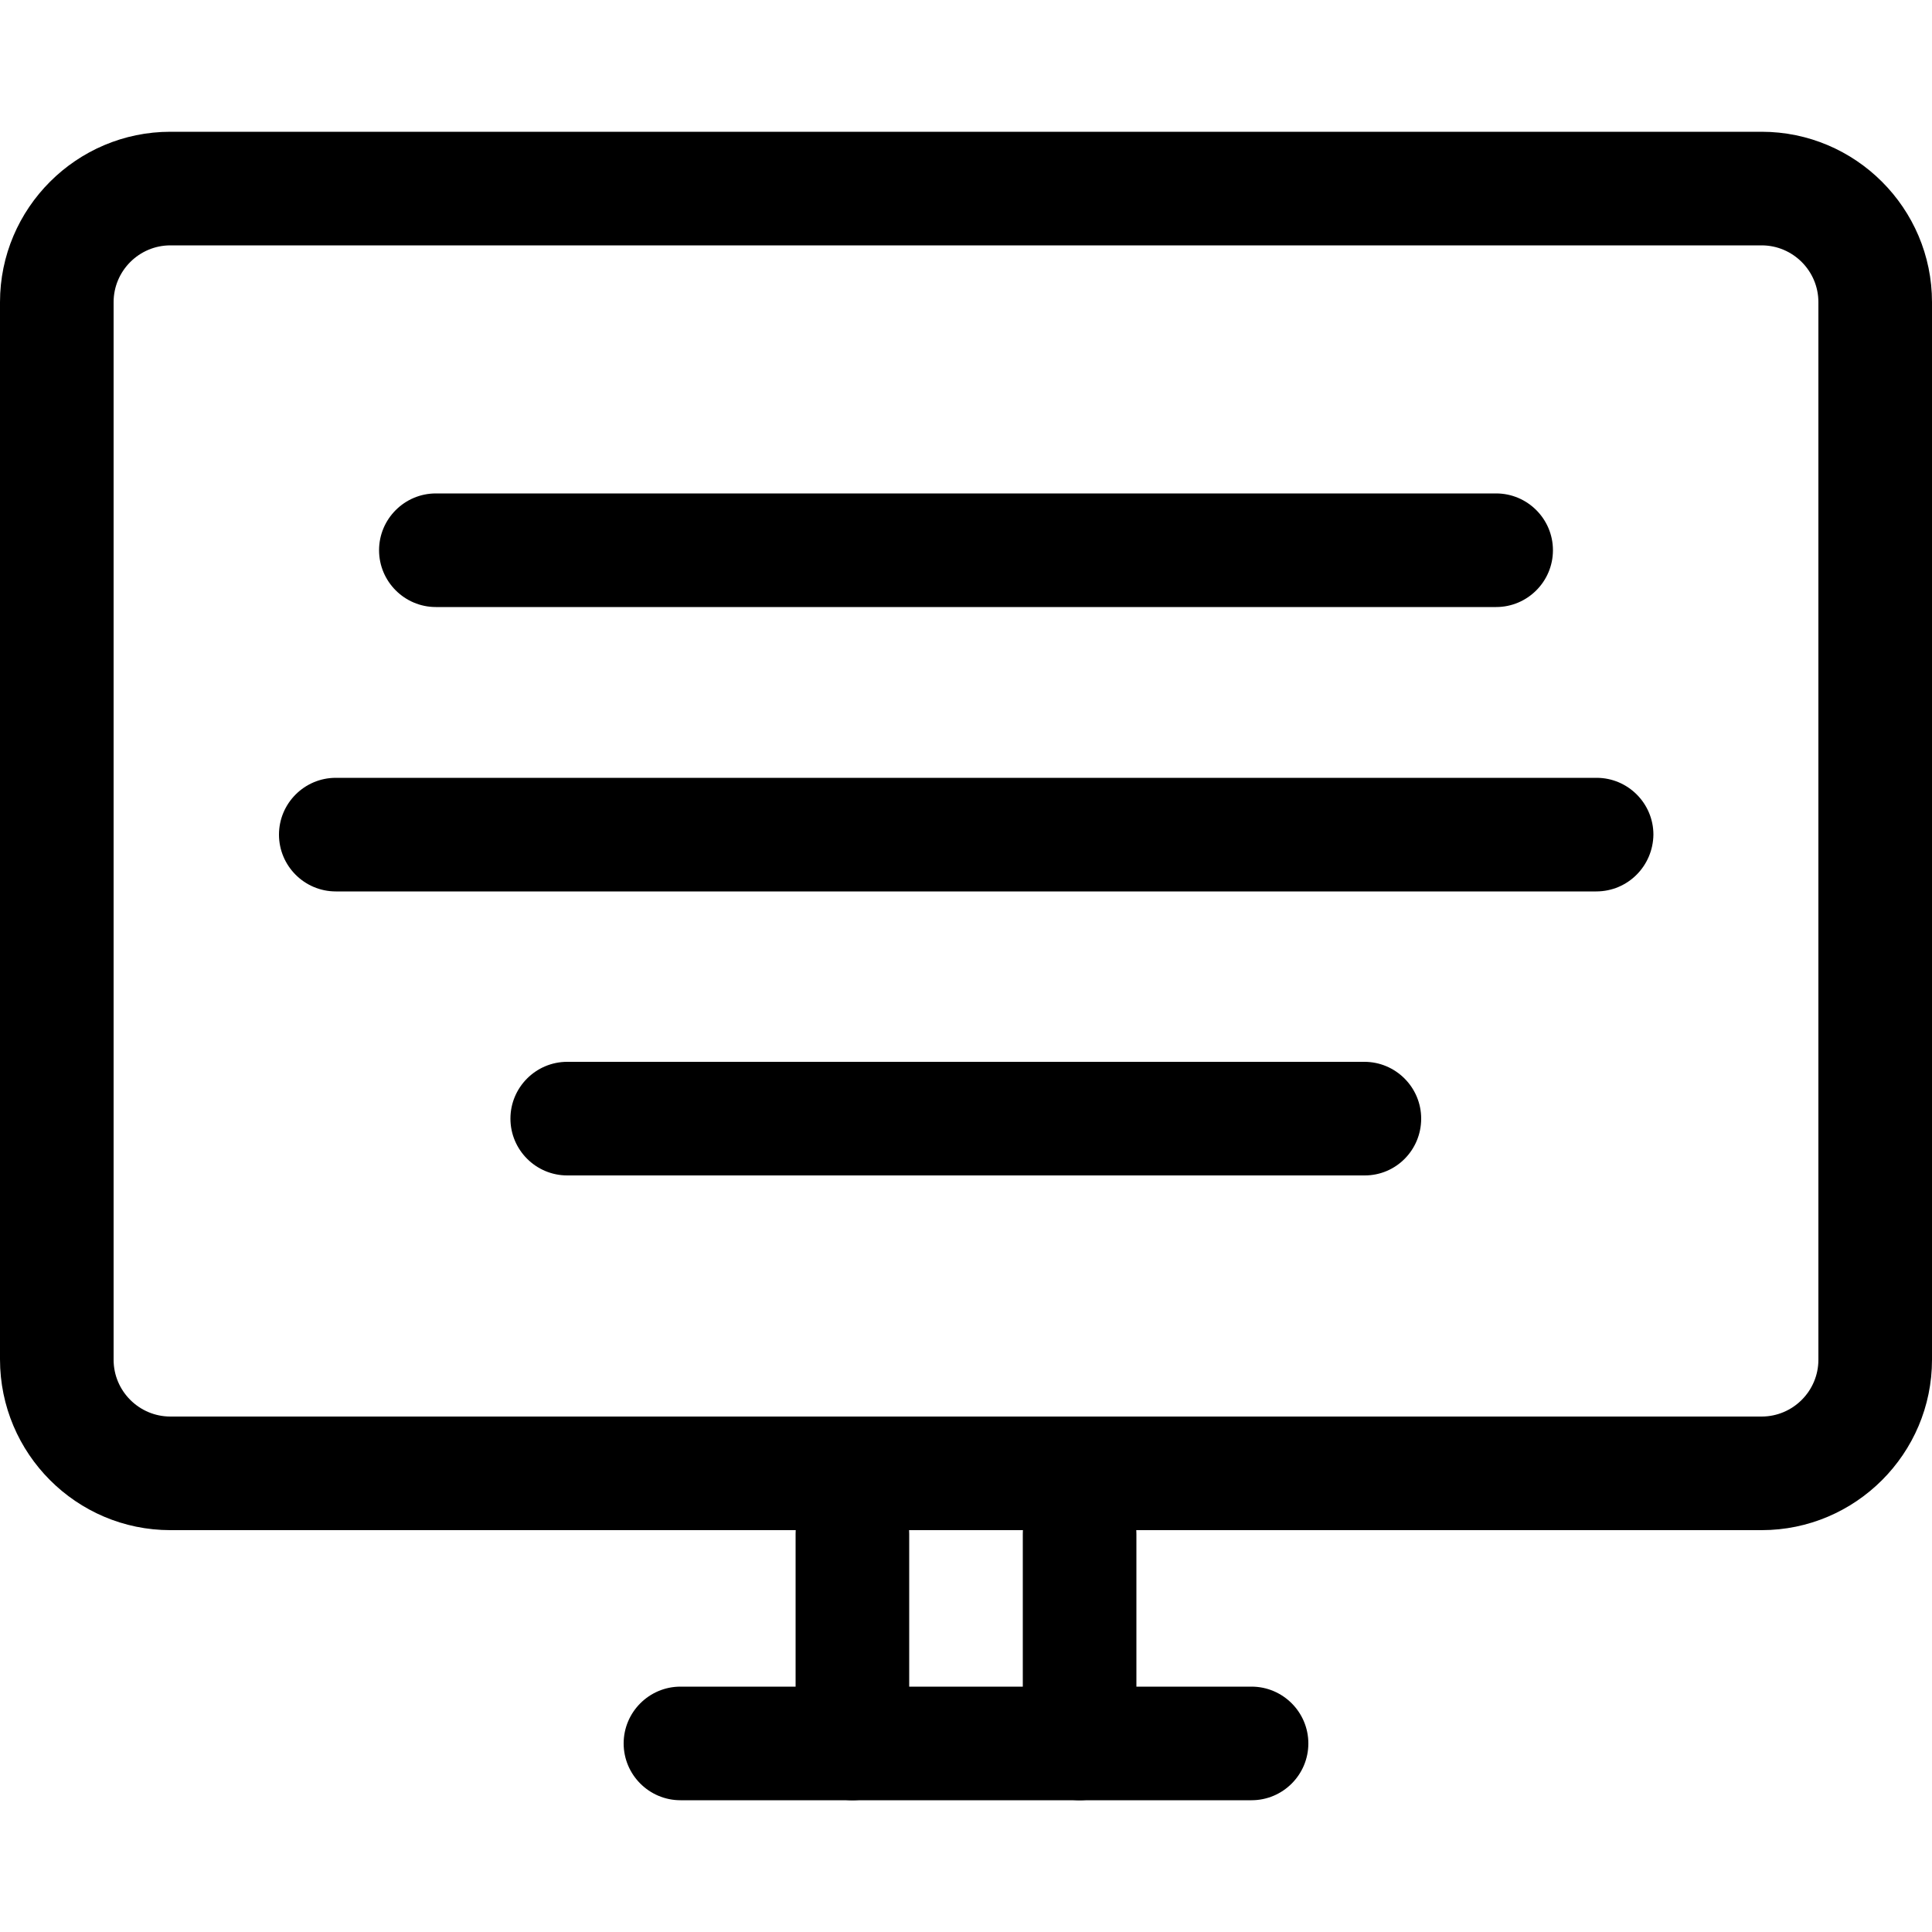 <?xml version="1.0" encoding="utf-8"?>
<!-- Generated by IcoMoon.io -->
<!DOCTYPE svg PUBLIC "-//W3C//DTD SVG 1.1//EN" "http://www.w3.org/Graphics/SVG/1.1/DTD/svg11.dtd">
<svg version="1.1" xmlns="http://www.w3.org/2000/svg" xmlns:xlink="http://www.w3.org/1999/xlink" width="500" height="500" viewBox="0 0 500 500">
<path d="M455.9 396h-411.8c-24.3 0-44.1-19.8-44.1-44.2v-273.6c0-24.3 19.8-44.1 44.1-44.1h411.8c24.3 0 44.1 19.8 44.1 44.1v273.7c0 24.3-19.8 44.1-44.1 44.1zM44.1 63.5c-8.1 0-14.7 6.6-14.7 14.7v273.7c0 8.1 6.6 14.7 14.7 14.7h411.8c8.1 0 14.7-6.6 14.7-14.7v-273.7c0-8.1-6.6-14.7-14.7-14.7h-411.8z"></path>
<path d="M413.1 230.7h-326.2c-8.1 0-14.7-6.6-14.7-14.7s6.6-14.7 14.7-14.7h326.3c8.1 0 14.7 6.6 14.7 14.7-0.1 8.1-6.6 14.7-14.8 14.7z"></path>
<path d="M387.2 157.1h-274.4c-8.1 0-14.7-6.6-14.7-14.7s6.6-14.7 14.7-14.7h274.4c8.1 0 14.7 6.6 14.7 14.7s-6.6 14.7-14.7 14.7z"></path>
<path d="M353.2 304.2h-206.4c-8.1 0-14.7-6.6-14.7-14.7s6.6-14.7 14.7-14.7h206.3c8.1 0 14.7 6.6 14.7 14.7s-6.5 14.7-14.6 14.7z"></path>
<path d="M220.6 465.9c-8.1 0-14.7-6.6-14.7-14.7v-54.2c0-8.1 6.6-14.7 14.7-14.7s14.7 6.6 14.7 14.7v54.2c0 8.2-6.6 14.7-14.7 14.7z"></path>
<path d="M279.4 465.9c-8.1 0-14.7-6.6-14.7-14.7v-54.2c0-8.1 6.6-14.7 14.7-14.7s14.7 6.6 14.7 14.7v54.2c0 8.2-6.6 14.7-14.7 14.7z"></path>
<path d="M323.9 465.9h-147.8c-8.1 0-14.7-6.6-14.7-14.7s6.6-14.7 14.7-14.7h147.8c8.1 0 14.7 6.6 14.7 14.7s-6.6 14.7-14.7 14.7z"></path>
</svg>
